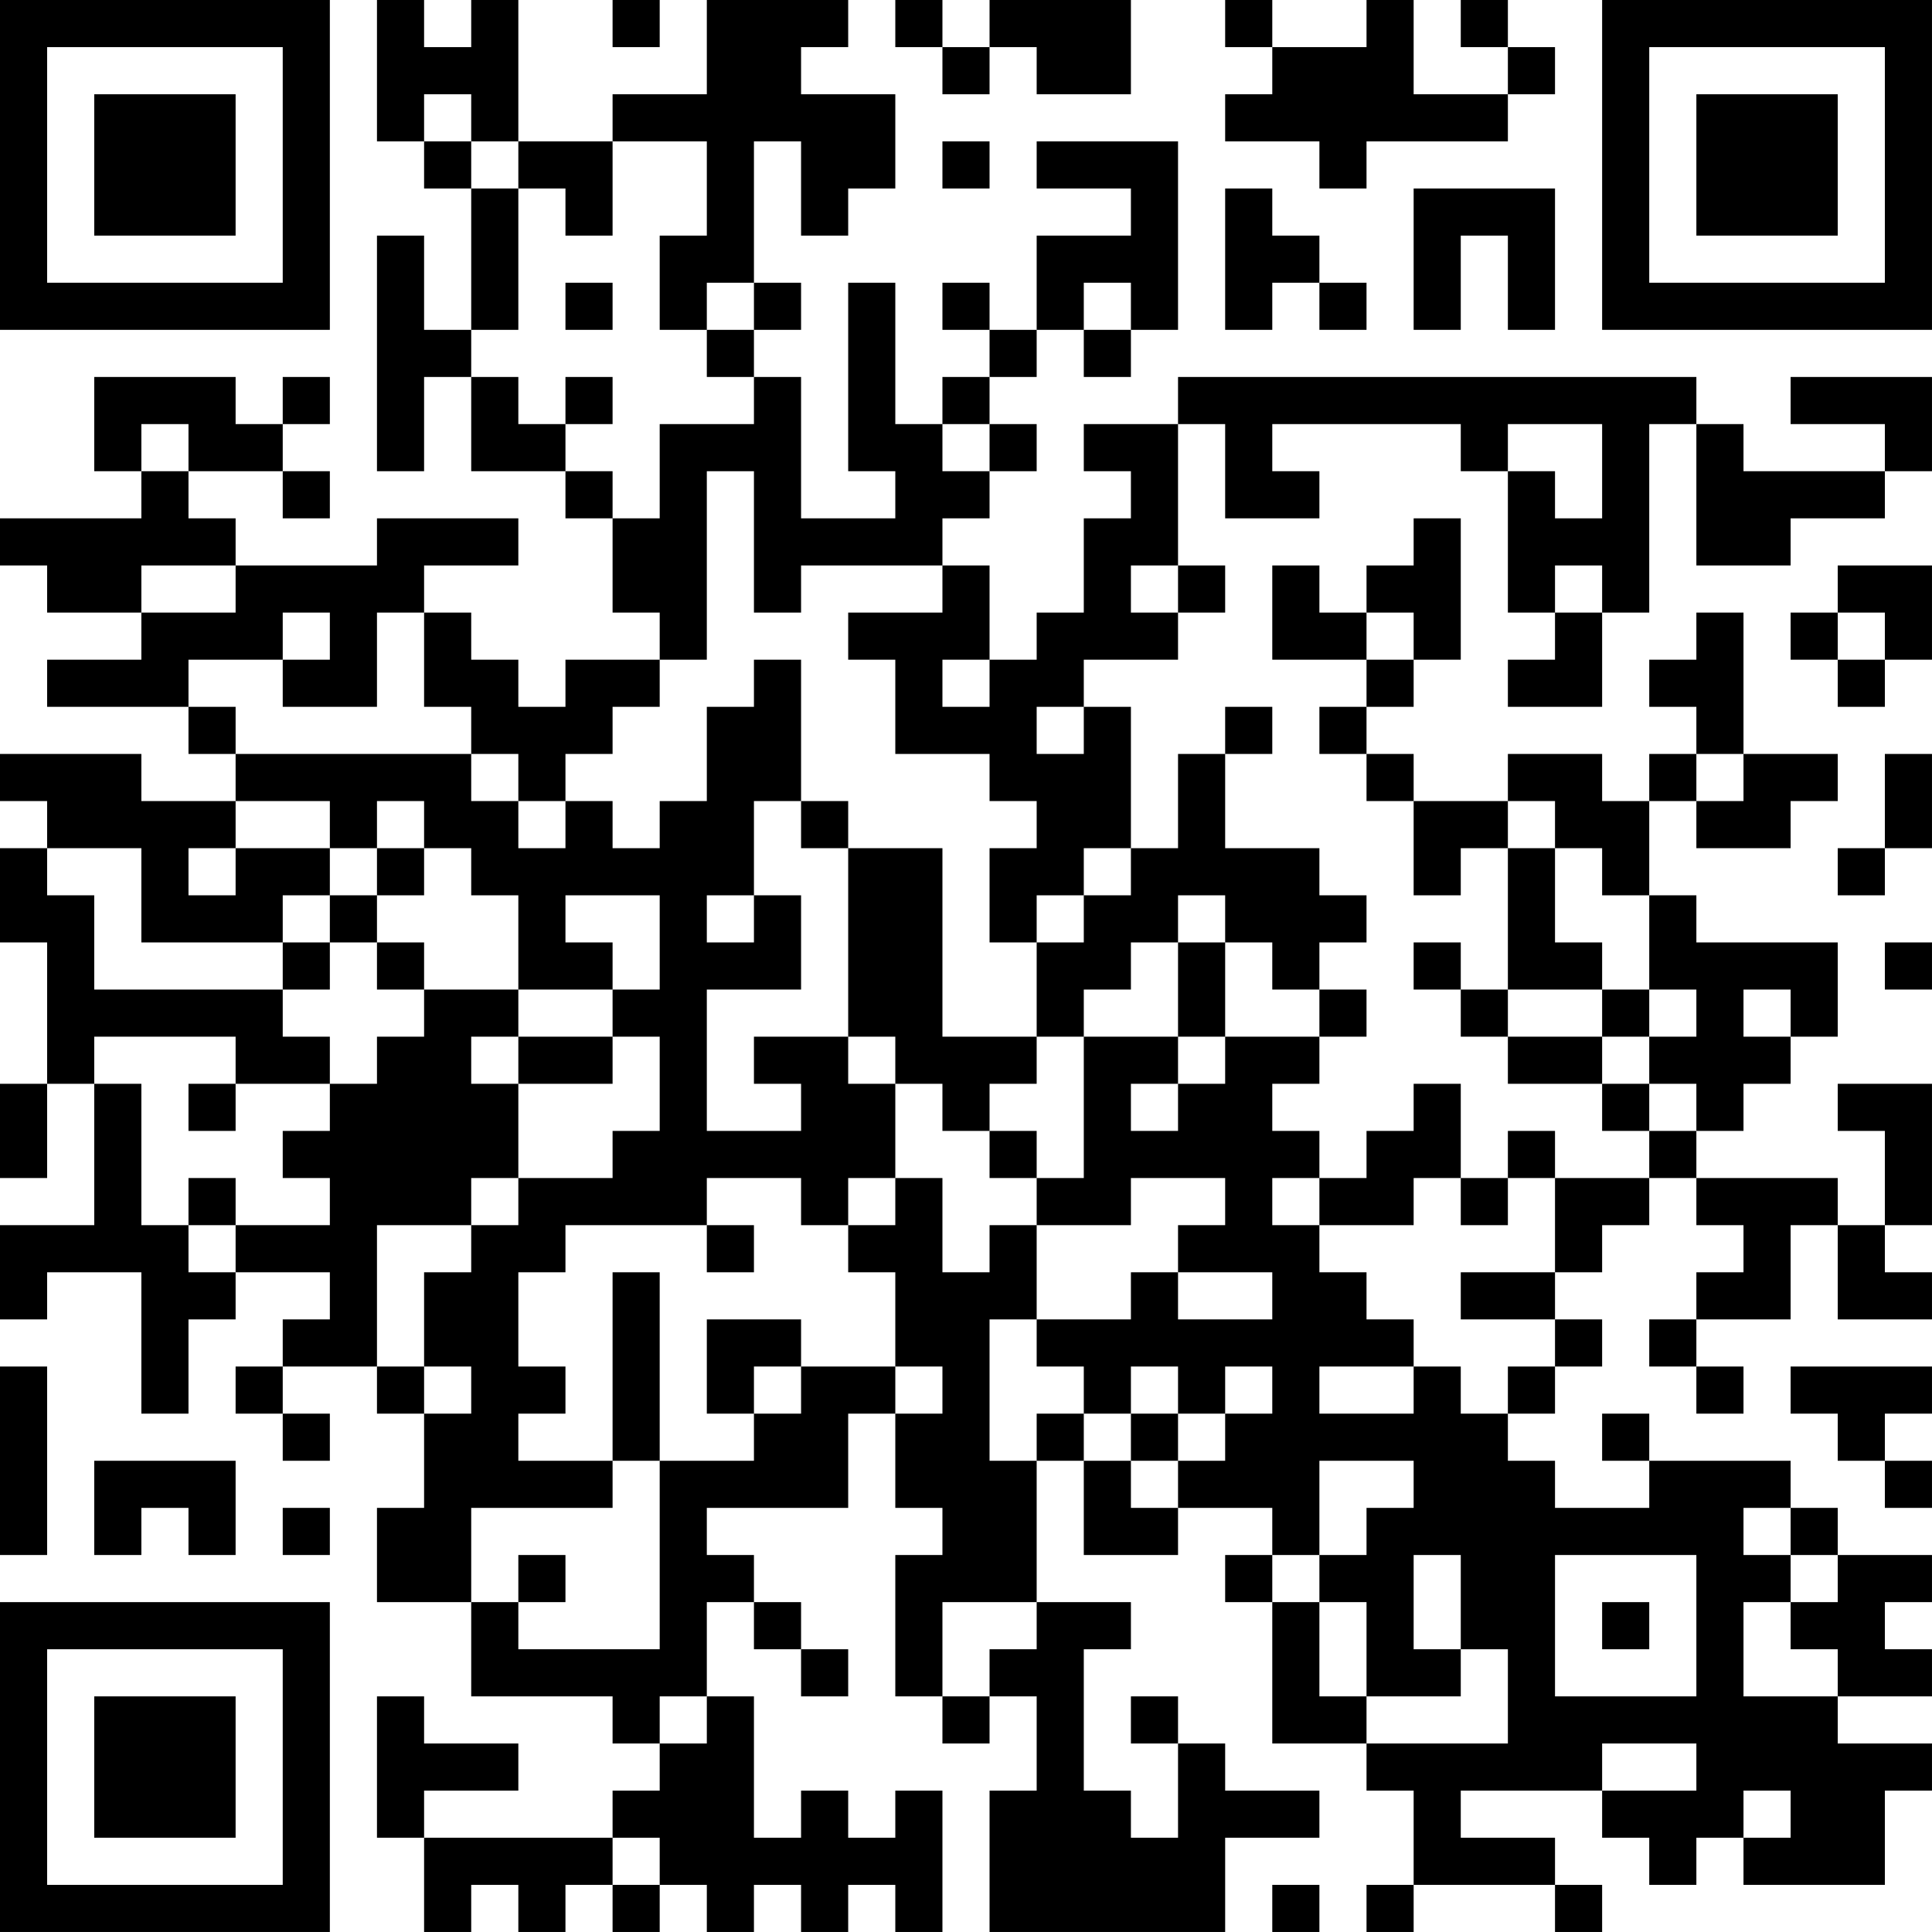 <?xml version="1.0" encoding="UTF-8"?>
<svg xmlns="http://www.w3.org/2000/svg" version="1.1" width="200" height="200" viewBox="0 0 200 200"><rect x="0" y="0" width="200" height="200" fill="#ffffff"/><g transform="scale(4.878)"><g transform="translate(0,0)"><path fill-rule="evenodd" d="M8 0L8 3L9 3L9 4L10 4L10 7L9 7L9 5L8 5L8 10L9 10L9 8L10 8L10 10L12 10L12 11L13 11L13 13L14 13L14 14L12 14L12 15L11 15L11 14L10 14L10 13L9 13L9 12L11 12L11 11L8 11L8 12L5 12L5 11L4 11L4 10L6 10L6 11L7 11L7 10L6 10L6 9L7 9L7 8L6 8L6 9L5 9L5 8L2 8L2 10L3 10L3 11L0 11L0 12L1 12L1 13L3 13L3 14L1 14L1 15L4 15L4 16L5 16L5 17L3 17L3 16L0 16L0 17L1 17L1 18L0 18L0 20L1 20L1 23L0 23L0 25L1 25L1 23L2 23L2 26L0 26L0 28L1 28L1 27L3 27L3 30L4 30L4 28L5 28L5 27L7 27L7 28L6 28L6 29L5 29L5 30L6 30L6 31L7 31L7 30L6 30L6 29L8 29L8 30L9 30L9 32L8 32L8 34L10 34L10 36L13 36L13 37L14 37L14 38L13 38L13 39L9 39L9 38L11 38L11 37L9 37L9 36L8 36L8 39L9 39L9 41L10 41L10 40L11 40L11 41L12 41L12 40L13 40L13 41L14 41L14 40L15 40L15 41L16 41L16 40L17 40L17 41L18 41L18 40L19 40L19 41L20 41L20 38L19 38L19 39L18 39L18 38L17 38L17 39L16 39L16 36L15 36L15 34L16 34L16 35L17 35L17 36L18 36L18 35L17 35L17 34L16 34L16 33L15 33L15 32L18 32L18 30L19 30L19 32L20 32L20 33L19 33L19 36L20 36L20 37L21 37L21 36L22 36L22 38L21 38L21 41L26 41L26 39L28 39L28 38L26 38L26 37L25 37L25 36L24 36L24 37L25 37L25 39L24 39L24 38L23 38L23 35L24 35L24 34L22 34L22 31L23 31L23 33L25 33L25 32L27 32L27 33L26 33L26 34L27 34L27 37L29 37L29 38L30 38L30 40L29 40L29 41L30 41L30 40L33 40L33 41L34 41L34 40L33 40L33 39L31 39L31 38L34 38L34 39L35 39L35 40L36 40L36 39L37 39L37 40L40 40L40 38L41 38L41 37L39 37L39 36L41 36L41 35L40 35L40 34L41 34L41 33L39 33L39 32L38 32L38 31L35 31L35 30L34 30L34 31L35 31L35 32L33 32L33 31L32 31L32 30L33 30L33 29L34 29L34 28L33 28L33 27L34 27L34 26L35 26L35 25L36 25L36 26L37 26L37 27L36 27L36 28L35 28L35 29L36 29L36 30L37 30L37 29L36 29L36 28L38 28L38 26L39 26L39 28L41 28L41 27L40 27L40 26L41 26L41 23L39 23L39 24L40 24L40 26L39 26L39 25L36 25L36 24L37 24L37 23L38 23L38 22L39 22L39 20L36 20L36 19L35 19L35 17L36 17L36 18L38 18L38 17L39 17L39 16L37 16L37 13L36 13L36 14L35 14L35 15L36 15L36 16L35 16L35 17L34 17L34 16L32 16L32 17L30 17L30 16L29 16L29 15L30 15L30 14L31 14L31 11L30 11L30 12L29 12L29 13L28 13L28 12L27 12L27 14L29 14L29 15L28 15L28 16L29 16L29 17L30 17L30 19L31 19L31 18L32 18L32 21L31 21L31 20L30 20L30 21L31 21L31 22L32 22L32 23L34 23L34 24L35 24L35 25L33 25L33 24L32 24L32 25L31 25L31 23L30 23L30 24L29 24L29 25L28 25L28 24L27 24L27 23L28 23L28 22L29 22L29 21L28 21L28 20L29 20L29 19L28 19L28 18L26 18L26 16L27 16L27 15L26 15L26 16L25 16L25 18L24 18L24 15L23 15L23 14L25 14L25 13L26 13L26 12L25 12L25 9L26 9L26 11L28 11L28 10L27 10L27 9L31 9L31 10L32 10L32 13L33 13L33 14L32 14L32 15L34 15L34 13L35 13L35 9L36 9L36 12L38 12L38 11L40 11L40 10L41 10L41 8L38 8L38 9L40 9L40 10L37 10L37 9L36 9L36 8L25 8L25 9L23 9L23 10L24 10L24 11L23 11L23 13L22 13L22 14L21 14L21 12L20 12L20 11L21 11L21 10L22 10L22 9L21 9L21 8L22 8L22 7L23 7L23 8L24 8L24 7L25 7L25 3L22 3L22 4L24 4L24 5L22 5L22 7L21 7L21 6L20 6L20 7L21 7L21 8L20 8L20 9L19 9L19 6L18 6L18 10L19 10L19 11L17 11L17 8L16 8L16 7L17 7L17 6L16 6L16 3L17 3L17 5L18 5L18 4L19 4L19 2L17 2L17 1L18 1L18 0L15 0L15 2L13 2L13 3L11 3L11 0L10 0L10 1L9 1L9 0ZM13 0L13 1L14 1L14 0ZM19 0L19 1L20 1L20 2L21 2L21 1L22 1L22 2L24 2L24 0L21 0L21 1L20 1L20 0ZM26 0L26 1L27 1L27 2L26 2L26 3L28 3L28 4L29 4L29 3L32 3L32 2L33 2L33 1L32 1L32 0L31 0L31 1L32 1L32 2L30 2L30 0L29 0L29 1L27 1L27 0ZM9 2L9 3L10 3L10 4L11 4L11 7L10 7L10 8L11 8L11 9L12 9L12 10L13 10L13 11L14 11L14 9L16 9L16 8L15 8L15 7L16 7L16 6L15 6L15 7L14 7L14 5L15 5L15 3L13 3L13 5L12 5L12 4L11 4L11 3L10 3L10 2ZM20 3L20 4L21 4L21 3ZM26 4L26 7L27 7L27 6L28 6L28 7L29 7L29 6L28 6L28 5L27 5L27 4ZM30 4L30 7L31 7L31 5L32 5L32 7L33 7L33 4ZM12 6L12 7L13 7L13 6ZM23 6L23 7L24 7L24 6ZM12 8L12 9L13 9L13 8ZM3 9L3 10L4 10L4 9ZM20 9L20 10L21 10L21 9ZM32 9L32 10L33 10L33 11L34 11L34 9ZM15 10L15 14L14 14L14 15L13 15L13 16L12 16L12 17L11 17L11 16L10 16L10 15L9 15L9 13L8 13L8 15L6 15L6 14L7 14L7 13L6 13L6 14L4 14L4 15L5 15L5 16L10 16L10 17L11 17L11 18L12 18L12 17L13 17L13 18L14 18L14 17L15 17L15 15L16 15L16 14L17 14L17 17L16 17L16 19L15 19L15 20L16 20L16 19L17 19L17 21L15 21L15 24L17 24L17 23L16 23L16 22L18 22L18 23L19 23L19 25L18 25L18 26L17 26L17 25L15 25L15 26L12 26L12 27L11 27L11 29L12 29L12 30L11 30L11 31L13 31L13 32L10 32L10 34L11 34L11 35L14 35L14 31L16 31L16 30L17 30L17 29L19 29L19 30L20 30L20 29L19 29L19 27L18 27L18 26L19 26L19 25L20 25L20 27L21 27L21 26L22 26L22 28L21 28L21 31L22 31L22 30L23 30L23 31L24 31L24 32L25 32L25 31L26 31L26 30L27 30L27 29L26 29L26 30L25 30L25 29L24 29L24 30L23 30L23 29L22 29L22 28L24 28L24 27L25 27L25 28L27 28L27 27L25 27L25 26L26 26L26 25L24 25L24 26L22 26L22 25L23 25L23 22L25 22L25 23L24 23L24 24L25 24L25 23L26 23L26 22L28 22L28 21L27 21L27 20L26 20L26 19L25 19L25 20L24 20L24 21L23 21L23 22L22 22L22 20L23 20L23 19L24 19L24 18L23 18L23 19L22 19L22 20L21 20L21 18L22 18L22 17L21 17L21 16L19 16L19 14L18 14L18 13L20 13L20 12L17 12L17 13L16 13L16 10ZM3 12L3 13L5 13L5 12ZM24 12L24 13L25 13L25 12ZM33 12L33 13L34 13L34 12ZM39 12L39 13L38 13L38 14L39 14L39 15L40 15L40 14L41 14L41 12ZM29 13L29 14L30 14L30 13ZM39 13L39 14L40 14L40 13ZM20 14L20 15L21 15L21 14ZM22 15L22 16L23 16L23 15ZM36 16L36 17L37 17L37 16ZM40 16L40 18L39 18L39 19L40 19L40 18L41 18L41 16ZM5 17L5 18L4 18L4 19L5 19L5 18L7 18L7 19L6 19L6 20L3 20L3 18L1 18L1 19L2 19L2 21L6 21L6 22L7 22L7 23L5 23L5 22L2 22L2 23L3 23L3 26L4 26L4 27L5 27L5 26L7 26L7 25L6 25L6 24L7 24L7 23L8 23L8 22L9 22L9 21L11 21L11 22L10 22L10 23L11 23L11 25L10 25L10 26L8 26L8 29L9 29L9 30L10 30L10 29L9 29L9 27L10 27L10 26L11 26L11 25L13 25L13 24L14 24L14 22L13 22L13 21L14 21L14 19L12 19L12 20L13 20L13 21L11 21L11 19L10 19L10 18L9 18L9 17L8 17L8 18L7 18L7 17ZM17 17L17 18L18 18L18 22L19 22L19 23L20 23L20 24L21 24L21 25L22 25L22 24L21 24L21 23L22 23L22 22L20 22L20 18L18 18L18 17ZM32 17L32 18L33 18L33 20L34 20L34 21L32 21L32 22L34 22L34 23L35 23L35 24L36 24L36 23L35 23L35 22L36 22L36 21L35 21L35 19L34 19L34 18L33 18L33 17ZM8 18L8 19L7 19L7 20L6 20L6 21L7 21L7 20L8 20L8 21L9 21L9 20L8 20L8 19L9 19L9 18ZM25 20L25 22L26 22L26 20ZM40 20L40 21L41 21L41 20ZM34 21L34 22L35 22L35 21ZM37 21L37 22L38 22L38 21ZM11 22L11 23L13 23L13 22ZM4 23L4 24L5 24L5 23ZM4 25L4 26L5 26L5 25ZM27 25L27 26L28 26L28 27L29 27L29 28L30 28L30 29L28 29L28 30L30 30L30 29L31 29L31 30L32 30L32 29L33 29L33 28L31 28L31 27L33 27L33 25L32 25L32 26L31 26L31 25L30 25L30 26L28 26L28 25ZM15 26L15 27L16 27L16 26ZM13 27L13 31L14 31L14 27ZM15 28L15 30L16 30L16 29L17 29L17 28ZM0 29L0 33L1 33L1 29ZM38 29L38 30L39 30L39 31L40 31L40 32L41 32L41 31L40 31L40 30L41 30L41 29ZM24 30L24 31L25 31L25 30ZM2 31L2 33L3 33L3 32L4 32L4 33L5 33L5 31ZM28 31L28 33L27 33L27 34L28 34L28 36L29 36L29 37L32 37L32 35L31 35L31 33L30 33L30 35L31 35L31 36L29 36L29 34L28 34L28 33L29 33L29 32L30 32L30 31ZM6 32L6 33L7 33L7 32ZM37 32L37 33L38 33L38 34L37 34L37 36L39 36L39 35L38 35L38 34L39 34L39 33L38 33L38 32ZM11 33L11 34L12 34L12 33ZM33 33L33 36L36 36L36 33ZM20 34L20 36L21 36L21 35L22 35L22 34ZM34 34L34 35L35 35L35 34ZM14 36L14 37L15 37L15 36ZM34 37L34 38L36 38L36 37ZM37 38L37 39L38 39L38 38ZM13 39L13 40L14 40L14 39ZM27 40L27 41L28 41L28 40ZM0 0L0 7L7 7L7 0ZM1 1L1 6L6 6L6 1ZM2 2L2 5L5 5L5 2ZM34 0L34 7L41 7L41 0ZM35 1L35 6L40 6L40 1ZM36 2L36 5L39 5L39 2ZM0 34L0 41L7 41L7 34ZM1 35L1 40L6 40L6 35ZM2 36L2 39L5 39L5 36Z" fill="#000000"/></g></g></svg>
